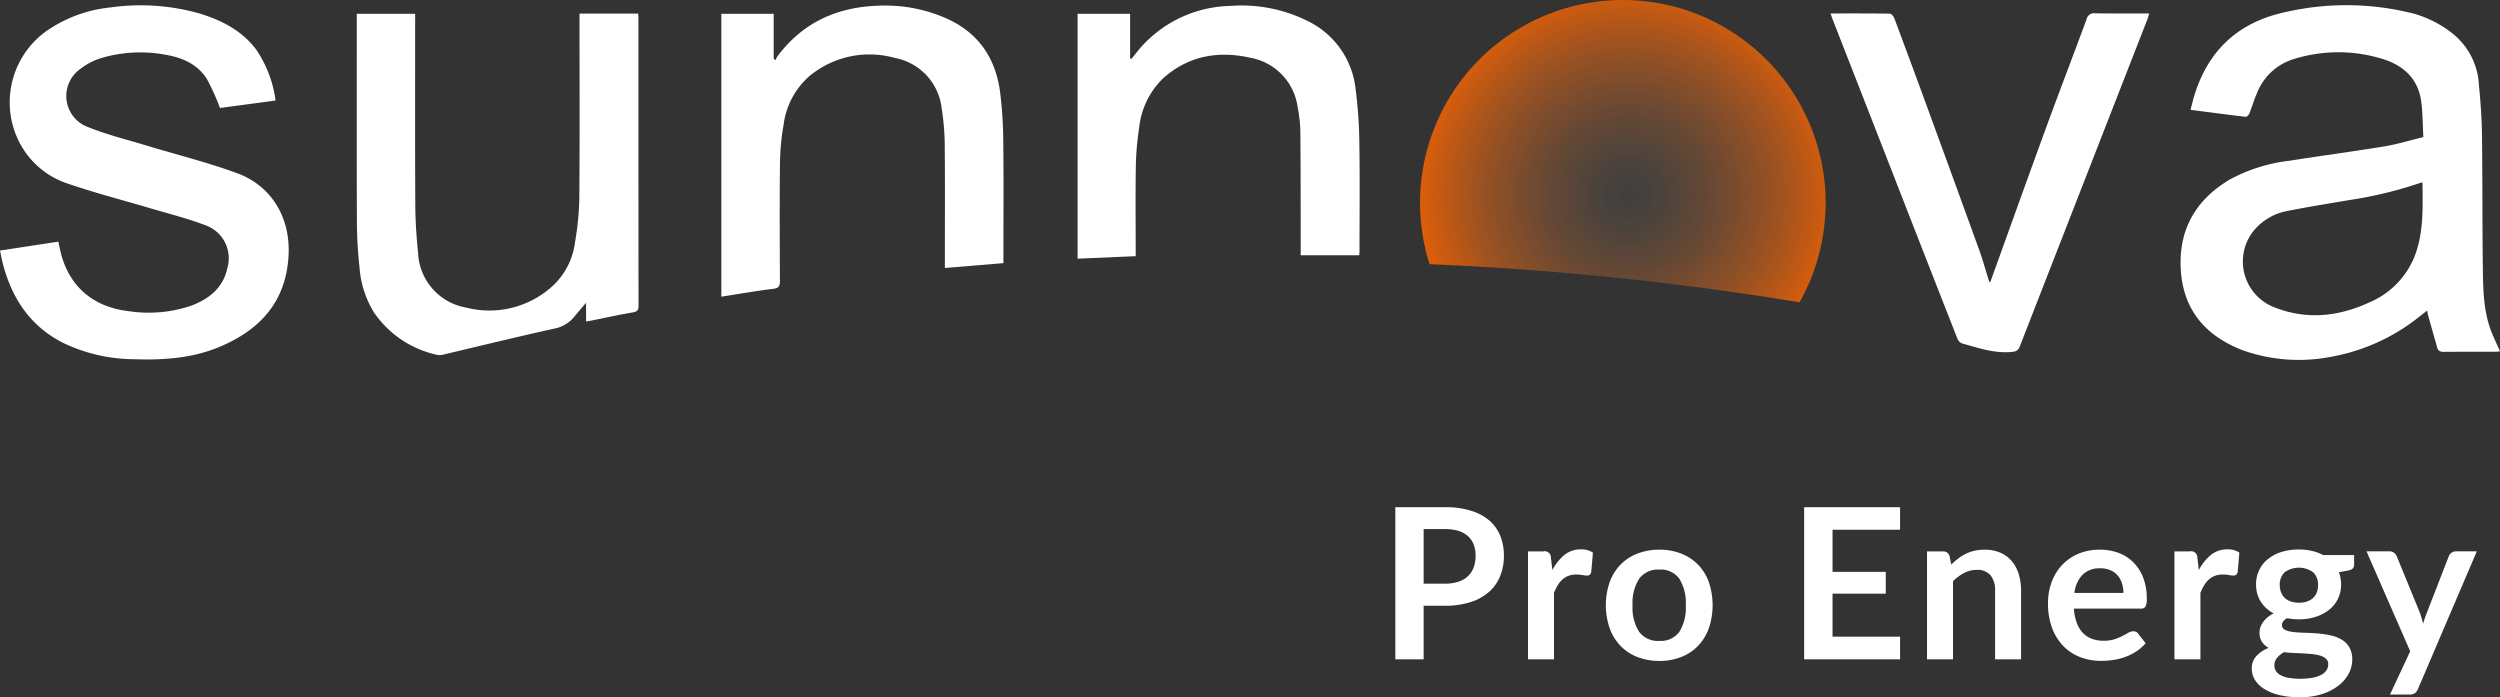 <svg xmlns="http://www.w3.org/2000/svg" xmlns:xlink="http://www.w3.org/1999/xlink" viewBox="0 0 383.522 106.97">
  <rect x="0" y="0" width="383.522" height="106.97" fill="#333333" stroke="none"/>
  <defs>
    <style>
      .a {
        fill: #fff;
      }

      .b {
        fill: url(#a);
      }
    </style>
    <radialGradient id="a" cx="253.246" cy="34.88" r="32.445" gradientUnits="userSpaceOnUse">
      <stop offset="0" stop-color="#4d4d4d" stop-opacity="0.5"/>
      <stop offset="0.128" stop-color="#5c4f46" stop-opacity="0.53"/>
      <stop offset="0.377" stop-color="#855535" stop-opacity="0.609"/>
      <stop offset="0.718" stop-color="#c55e19" stop-opacity="0.736"/>
      <stop offset="1" stop-color="#f60" stop-opacity="0.85"/>
    </radialGradient>
  </defs>
  <title>logo_SunnovaProEnergy</title>
  <g>
    <g>
      <path class="a" d="M221.87,98.016v8.214h-4.341V82.894h7.585a13.324,13.324,0,0,1,4.051.549,7.8,7.8,0,0,1,2.824,1.533,6.085,6.085,0,0,1,1.654,2.356,8.118,8.118,0,0,1,.541,3,8.285,8.285,0,0,1-.565,3.106,6.453,6.453,0,0,1-1.694,2.429,7.878,7.878,0,0,1-2.832,1.582,12.661,12.661,0,0,1-3.979.565Zm0-3.389h3.244a6.537,6.537,0,0,0,2.082-.3,3.933,3.933,0,0,0,1.477-.855,3.471,3.471,0,0,0,.88-1.355,5.2,5.2,0,0,0,.29-1.783,4.715,4.715,0,0,0-.29-1.695,3.356,3.356,0,0,0-.872-1.291,3.876,3.876,0,0,0-1.469-.815,6.957,6.957,0,0,0-2.1-.282H221.87Z" transform="translate(-3.472 -5.087)"/>
      <path class="a" d="M237.879,106.23V89.672h2.34a.964.964,0,0,1,1.179,1l.226,1.872a7.323,7.323,0,0,1,1.856-2.332A3.921,3.921,0,0,1,246,89.365a3.081,3.081,0,0,1,1.84.5l-.259,2.986a.777.777,0,0,1-.233.412.65.65,0,0,1-.412.121,4.661,4.661,0,0,1-.718-.081,5.559,5.559,0,0,0-.928-.081,3.337,3.337,0,0,0-1.179.194,2.952,2.952,0,0,0-.928.557,3.8,3.8,0,0,0-.727.879,8.57,8.57,0,0,0-.589,1.178v10.2Z" transform="translate(-3.472 -5.087)"/>
      <path class="a" d="M258.036,89.414a9.03,9.03,0,0,1,3.349.6,7.34,7.34,0,0,1,2.582,1.694,7.435,7.435,0,0,1,1.654,2.679,11.089,11.089,0,0,1,0,7.085,7.591,7.591,0,0,1-1.654,2.695,7.228,7.228,0,0,1-2.582,1.711,9.03,9.03,0,0,1-3.349.6,9.142,9.142,0,0,1-3.373-.6,7.2,7.2,0,0,1-2.59-1.711,7.694,7.694,0,0,1-1.663-2.695,10.95,10.95,0,0,1,0-7.085,7.534,7.534,0,0,1,1.663-2.679,7.311,7.311,0,0,1,2.59-1.694A9.142,9.142,0,0,1,258.036,89.414Zm0,13.992a3.506,3.506,0,0,0,3.059-1.388,6.962,6.962,0,0,0,.992-4.067,7.044,7.044,0,0,0-.992-4.083,3.492,3.492,0,0,0-3.059-1.4,3.559,3.559,0,0,0-3.106,1.412,6.955,6.955,0,0,0-1.009,4.075,6.877,6.877,0,0,0,1.009,4.059A3.575,3.575,0,0,0,258.036,103.406Z" transform="translate(-3.472 -5.087)"/>
      <path class="a" d="M294.96,82.894v3.454H284.6v6.472h8.166V96.16H284.6v6.6h10.36v3.47H280.243V82.894Z" transform="translate(-3.472 -5.087)"/>
      <path class="a" d="M299.092,106.23V89.672h2.438a.98.98,0,0,1,1.017.726l.274,1.307a9.05,9.05,0,0,1,1.057-.936,7.353,7.353,0,0,1,1.179-.726,6,6,0,0,1,1.331-.468,7,7,0,0,1,1.549-.161,5.937,5.937,0,0,1,2.405.46,4.749,4.749,0,0,1,1.751,1.291,5.684,5.684,0,0,1,1.065,1.985,8.466,8.466,0,0,1,.362,2.542V106.23h-3.985V95.692a3.569,3.569,0,0,0-.694-2.348,2.6,2.6,0,0,0-2.114-.831,4.151,4.151,0,0,0-1.937.468,6.964,6.964,0,0,0-1.711,1.275V106.23Z" transform="translate(-3.472 -5.087)"/>
      <path class="a" d="M325.608,89.414a8.113,8.113,0,0,1,2.889.5,6.3,6.3,0,0,1,2.275,1.461,6.768,6.768,0,0,1,1.493,2.356,8.78,8.78,0,0,1,.541,3.188,2.574,2.574,0,0,1-.194,1.218.8.8,0,0,1-.742.315H321.622a7.82,7.82,0,0,0,.452,2.2,4.5,4.5,0,0,0,.936,1.533,3.664,3.664,0,0,0,1.38.9,5.014,5.014,0,0,0,1.768.3,5.467,5.467,0,0,0,1.67-.226,7.759,7.759,0,0,0,1.227-.5q.524-.274.92-.5a1.548,1.548,0,0,1,.767-.226.827.827,0,0,1,.743.371l1.146,1.453a6.645,6.645,0,0,1-1.485,1.3,8.278,8.278,0,0,1-1.719.839,9.37,9.37,0,0,1-1.823.444,13.09,13.09,0,0,1-1.8.129,8.841,8.841,0,0,1-3.211-.573,7.172,7.172,0,0,1-2.582-1.694,7.941,7.941,0,0,1-1.728-2.776,10.756,10.756,0,0,1-.629-3.833,9.16,9.16,0,0,1,.549-3.187,7.656,7.656,0,0,1,1.573-2.6,7.4,7.4,0,0,1,2.5-1.751A8.248,8.248,0,0,1,325.608,89.414Zm.081,2.856a3.686,3.686,0,0,0-2.728.984,4.856,4.856,0,0,0-1.259,2.792h7.521a4.789,4.789,0,0,0-.218-1.46,3.469,3.469,0,0,0-.654-1.2,3.041,3.041,0,0,0-1.105-.815A3.8,3.8,0,0,0,325.689,92.27Z" transform="translate(-3.472 -5.087)"/>
      <path class="a" d="M337.05,106.23V89.672h2.34a.964.964,0,0,1,1.179,1l.226,1.872a7.323,7.323,0,0,1,1.856-2.332,3.921,3.921,0,0,1,2.518-.847,3.081,3.081,0,0,1,1.84.5l-.259,2.986a.777.777,0,0,1-.233.412.65.65,0,0,1-.412.121,4.661,4.661,0,0,1-.718-.081,5.559,5.559,0,0,0-.928-.081,3.337,3.337,0,0,0-1.179.194,2.952,2.952,0,0,0-.928.557,3.8,3.8,0,0,0-.727.879,8.57,8.57,0,0,0-.589,1.178v10.2Z" transform="translate(-3.472 -5.087)"/>
      <path class="a" d="M356.142,89.382a8.683,8.683,0,0,1,1.993.218,7.125,7.125,0,0,1,1.719.637h4.762v1.485q0,.71-.855.872l-1.485.274a5.1,5.1,0,0,1,.25.888,5.242,5.242,0,0,1,.089.984,4.855,4.855,0,0,1-1.855,3.906,6.385,6.385,0,0,1-2.058,1.073,8.355,8.355,0,0,1-2.559.379,9.287,9.287,0,0,1-1.823-.177q-.775.468-.774,1.049a.773.773,0,0,0,.46.734,3.759,3.759,0,0,0,1.218.331,17.048,17.048,0,0,0,1.728.121q.968.024,1.984.1a15.89,15.89,0,0,1,1.985.283,5.823,5.823,0,0,1,1.727.637,3.389,3.389,0,0,1,1.219,1.186,3.645,3.645,0,0,1,.46,1.929,4.54,4.54,0,0,1-.54,2.13,5.736,5.736,0,0,1-1.566,1.84,8.164,8.164,0,0,1-2.518,1.3,10.826,10.826,0,0,1-3.4.492,12.976,12.976,0,0,1-3.261-.363,7.773,7.773,0,0,1-2.308-.968,4.171,4.171,0,0,1-1.371-1.4,3.269,3.269,0,0,1-.452-1.646,2.81,2.81,0,0,1,.7-1.937,4.836,4.836,0,0,1,1.912-1.259,2.808,2.808,0,0,1-1.033-.9,2.579,2.579,0,0,1-.387-1.484,2.468,2.468,0,0,1,.129-.767,3.052,3.052,0,0,1,.4-.783,3.742,3.742,0,0,1,.678-.734,4.859,4.859,0,0,1,.96-.622,5.219,5.219,0,0,1-1.977-1.808,4.82,4.82,0,0,1-.719-2.646,4.858,4.858,0,0,1,1.864-3.914,6.249,6.249,0,0,1,2.082-1.073A8.851,8.851,0,0,1,356.142,89.382Zm4.5,17.591a1.076,1.076,0,0,0-.29-.783,2.046,2.046,0,0,0-.791-.476,5.488,5.488,0,0,0-1.17-.258q-.669-.081-1.42-.121t-1.55-.073q-.8-.032-1.558-.129a3.747,3.747,0,0,0-1.073.872,1.774,1.774,0,0,0-.411,1.162,1.606,1.606,0,0,0,.218.815,1.816,1.816,0,0,0,.694.654,4.126,4.126,0,0,0,1.234.428,11.133,11.133,0,0,0,3.776-.016,4.619,4.619,0,0,0,1.331-.468,2.013,2.013,0,0,0,.767-.71A1.73,1.73,0,0,0,360.645,106.972Zm-4.5-9.425a3.739,3.739,0,0,0,1.292-.2,2.538,2.538,0,0,0,.911-.557,2.3,2.3,0,0,0,.549-.855,3.126,3.126,0,0,0,.186-1.1,2.6,2.6,0,0,0-.734-1.945,3.739,3.739,0,0,0-4.405,0,2.594,2.594,0,0,0-.734,1.945,3.078,3.078,0,0,0,.186,1.082,2.361,2.361,0,0,0,.549.863,2.464,2.464,0,0,0,.92.565A3.748,3.748,0,0,0,356.142,97.548Z" transform="translate(-3.472 -5.087)"/>
      <path class="a" d="M374.411,110.781a1.537,1.537,0,0,1-.46.637,1.4,1.4,0,0,1-.863.218h-2.97l3.1-6.633-6.7-15.332h3.5a1.1,1.1,0,0,1,.734.226,1.443,1.443,0,0,1,.4.517L374.669,99a16.355,16.355,0,0,1,.532,1.759q.129-.451.282-.9t.331-.879l3.325-8.57a1.172,1.172,0,0,1,.427-.533,1.141,1.141,0,0,1,.67-.209h3.2Z" transform="translate(-3.472 -5.087)"/>
    </g>
    <g>
      <path class="a" d="M386.994,58.983c-.281.028-.492.068-.7.068-2.649,0-5.3-.011-7.945.014-.526,0-.85-.15-.992-.657q-.7-2.482-1.4-4.964c-.05-.18-.07-.369-.131-.707-.4.308-.721.549-1.038.794A30.2,30.2,0,0,1,360.626,59.9a25.589,25.589,0,0,1-13.019-1.052c-5.64-2.141-9.16-6.051-9.573-12.259-.412-6.186,2.224-10.83,7.52-13.969a25.2,25.2,0,0,1,9.106-2.868c4.866-.77,9.752-1.411,14.613-2.211,1.966-.323,3.887-.919,5.959-1.423-.1-1.9-.089-3.684-.319-5.44-.449-3.418-2.615-5.477-5.757-6.49a22.93,22.93,0,0,0-13.9-.01,8.835,8.835,0,0,0-5.582,5.285c-.436.989-.729,2.041-1.133,3.045-.087.217-.393.524-.564.5-2.785-.326-5.565-.7-8.457-1.075.2-.753.352-1.423.55-2.08,2.109-7,6.742-11.325,13.876-12.879A41.772,41.772,0,0,1,373.8,7.19a16.985,16.985,0,0,1,5.713,2.878,10.8,10.8,0,0,1,4.252,8.107c.249,2.546.432,5.108.465,7.665.09,6.912.04,13.826.137,20.738.046,3.281.132,6.585,1.428,9.694C386.165,57.161,386.573,58.036,386.994,58.983ZM375.1,33.065c-.209.054-.342.078-.467.122a62.342,62.342,0,0,1-10.695,2.583c-3.154.532-6.315,1.037-9.452,1.662a8.7,8.7,0,0,0-5.359,3.156A7.528,7.528,0,0,0,352.568,52.3c4.819,1.866,9.634,1.346,14.277-.776a12.868,12.868,0,0,0,6.988-6.962C375.306,40.872,375.145,36.992,375.1,33.065Z" transform="translate(-3.472 -5.087)"/>
      <path class="a" d="M45.742,20.51l-8.526,1.143A33.758,33.758,0,0,0,35.2,17.19c-1.449-2.279-3.789-3.279-6.375-3.712A21.111,21.111,0,0,0,18.982,14a10.026,10.026,0,0,0-3.153,1.64,5.077,5.077,0,0,0,1.143,8.94c2.876,1.163,5.923,1.909,8.9,2.813,4.656,1.413,9.4,2.585,13.958,4.257,5.336,1.957,8.177,6.835,7.915,12.5-.332,7.175-4.355,11.555-10.666,14.179-4.2,1.746-8.644,2.019-13.132,1.865a25.392,25.392,0,0,1-10.736-2.479C8.137,55.165,5.289,50.883,3.9,45.5c-.159-.615-.271-1.241-.429-1.976l8.953-1.368c.113.525.209,1,.32,1.481,1.233,5.295,4.964,8.565,10.478,9.186a20.326,20.326,0,0,0,9.564-.833c2.763-1.036,4.927-2.741,5.576-5.815a5.369,5.369,0,0,0-3.348-6.523c-2.692-1.032-5.511-1.733-8.282-2.556-4.237-1.259-8.526-2.36-12.7-3.787a12.886,12.886,0,0,1-7.964-7.182A13.439,13.439,0,0,1,11.4,9.319,20.806,20.806,0,0,1,20.4,6.231a33.035,33.035,0,0,1,13.736.944c3.355,1.035,6.414,2.587,8.6,5.466A17.929,17.929,0,0,1,45.742,20.51Z" transform="translate(-3.472 -5.087)"/>
      <path class="a" d="M92.377,7.174h9c.013.285.035.551.035.817q0,22,.015,44c0,.657-.179.9-.844,1.012-2.057.356-4.1.8-6.145,1.215-.322.065-.648.116-1.057.189V51.54c-.7.822-1.257,1.451-1.781,2.11a5.265,5.265,0,0,1-3.2,1.871c-5.6,1.241-11.164,2.608-16.744,3.919a2.363,2.363,0,0,1-1.049.1,15.766,15.766,0,0,1-9.765-6.522,15.242,15.242,0,0,1-2.218-6.938,66.03,66.03,0,0,1-.4-6.917c-.041-10.288-.018-20.577-.018-30.865V7.2h8.955V8.3c0,9.4-.029,18.793.02,28.188.013,2.474.181,4.955.43,7.418a8.917,8.917,0,0,0,7.405,8.376,14.363,14.363,0,0,0,13.364-3.444,11.018,11.018,0,0,0,3.306-6.606,43.66,43.66,0,0,0,.66-6.8c.073-9.061.03-18.123.03-27.185Z" transform="translate(-3.472 -5.087)"/>
      <path class="a" d="M114.132,50.6V7.2h8.031v6.9l.31.216a2.206,2.206,0,0,1,.207-.508c3.875-5.242,9.167-7.655,15.6-7.848a23.238,23.238,0,0,1,10.405,1.963c4.958,2.23,7.57,6.159,8.229,11.429a65.822,65.822,0,0,1,.47,7.413c.066,5.854.021,11.709.021,17.564v1.125l-8.983.745V45.187c0-5.994.036-11.989-.021-17.983a37.619,37.619,0,0,0-.466-5.485,8.869,8.869,0,0,0-7.2-7.746A14.406,14.406,0,0,0,127.6,16.8a11.915,11.915,0,0,0-3.922,7.461,35.407,35.407,0,0,0-.549,5.725c-.068,6.049-.038,12.1-.009,18.15,0,.789-.124,1.148-1.029,1.258C119.449,49.718,116.822,50.18,114.132,50.6Z" transform="translate(-3.472 -5.087)"/>
      <path class="a" d="M284.294,7.15c3.087,0,6.1-.017,9.1.033.241,0,.582.435.694.735q2.591,6.918,5.125,13.857,3.929,10.739,7.825,21.49c.6,1.668,1.078,3.381,1.642,5.168.1-.122.153-.163.172-.217,2.836-7.848,5.643-15.707,8.51-23.543,2.037-5.566,4.171-11.1,6.219-16.658A1.146,1.146,0,0,1,324.9,7.13c2.729.046,5.459.018,8.284.018-.109.352-.179.638-.285.91q-9.79,25.079-19.569,50.163c-.258.664-.607.8-1.27.859-2.662.248-5.115-.63-7.6-1.308a1.394,1.394,0,0,1-.727-.792q-5.143-13.093-10.245-26.2-4.447-11.392-8.9-22.784C284.493,7.74,284.41,7.48,284.294,7.15Z" transform="translate(-3.472 -5.087)"/>
      <path class="a" d="M211.992,44.244h-8.98c0-.494,0-.82,0-1.146-.011-5.938,0-11.877-.053-17.815a21.946,21.946,0,0,0-.426-3.813,8.9,8.9,0,0,0-7.244-7.52c-4.9-1.109-9.487-.318-13.36,3.128a12.338,12.338,0,0,0-3.709,7.671,43.006,43.006,0,0,0-.5,5.9c-.073,4.237-.022,8.476-.022,12.714v1.023l-8.913.384V7.2h8.055v6.868l.182.058c.167-.2.344-.388.5-.594a18.889,18.889,0,0,1,14.66-7.535,22.757,22.757,0,0,1,11.98,2.354,13.153,13.153,0,0,1,7.278,10.465,69.976,69.976,0,0,1,.569,8.408c.085,5.463.026,10.929.023,16.394C212.034,43.858,212,44.1,211.992,44.244Z" transform="translate(-3.472 -5.087)"/>
    </g>
    <path class="b" d="M283.536,36.186a30.973,30.973,0,0,1-4,15.273,471.886,471.886,0,0,0-56.756-5.846,31.109,31.109,0,1,1,60.759-9.427Z" transform="translate(-3.472 -5.087)"/>
  </g>
</svg>

